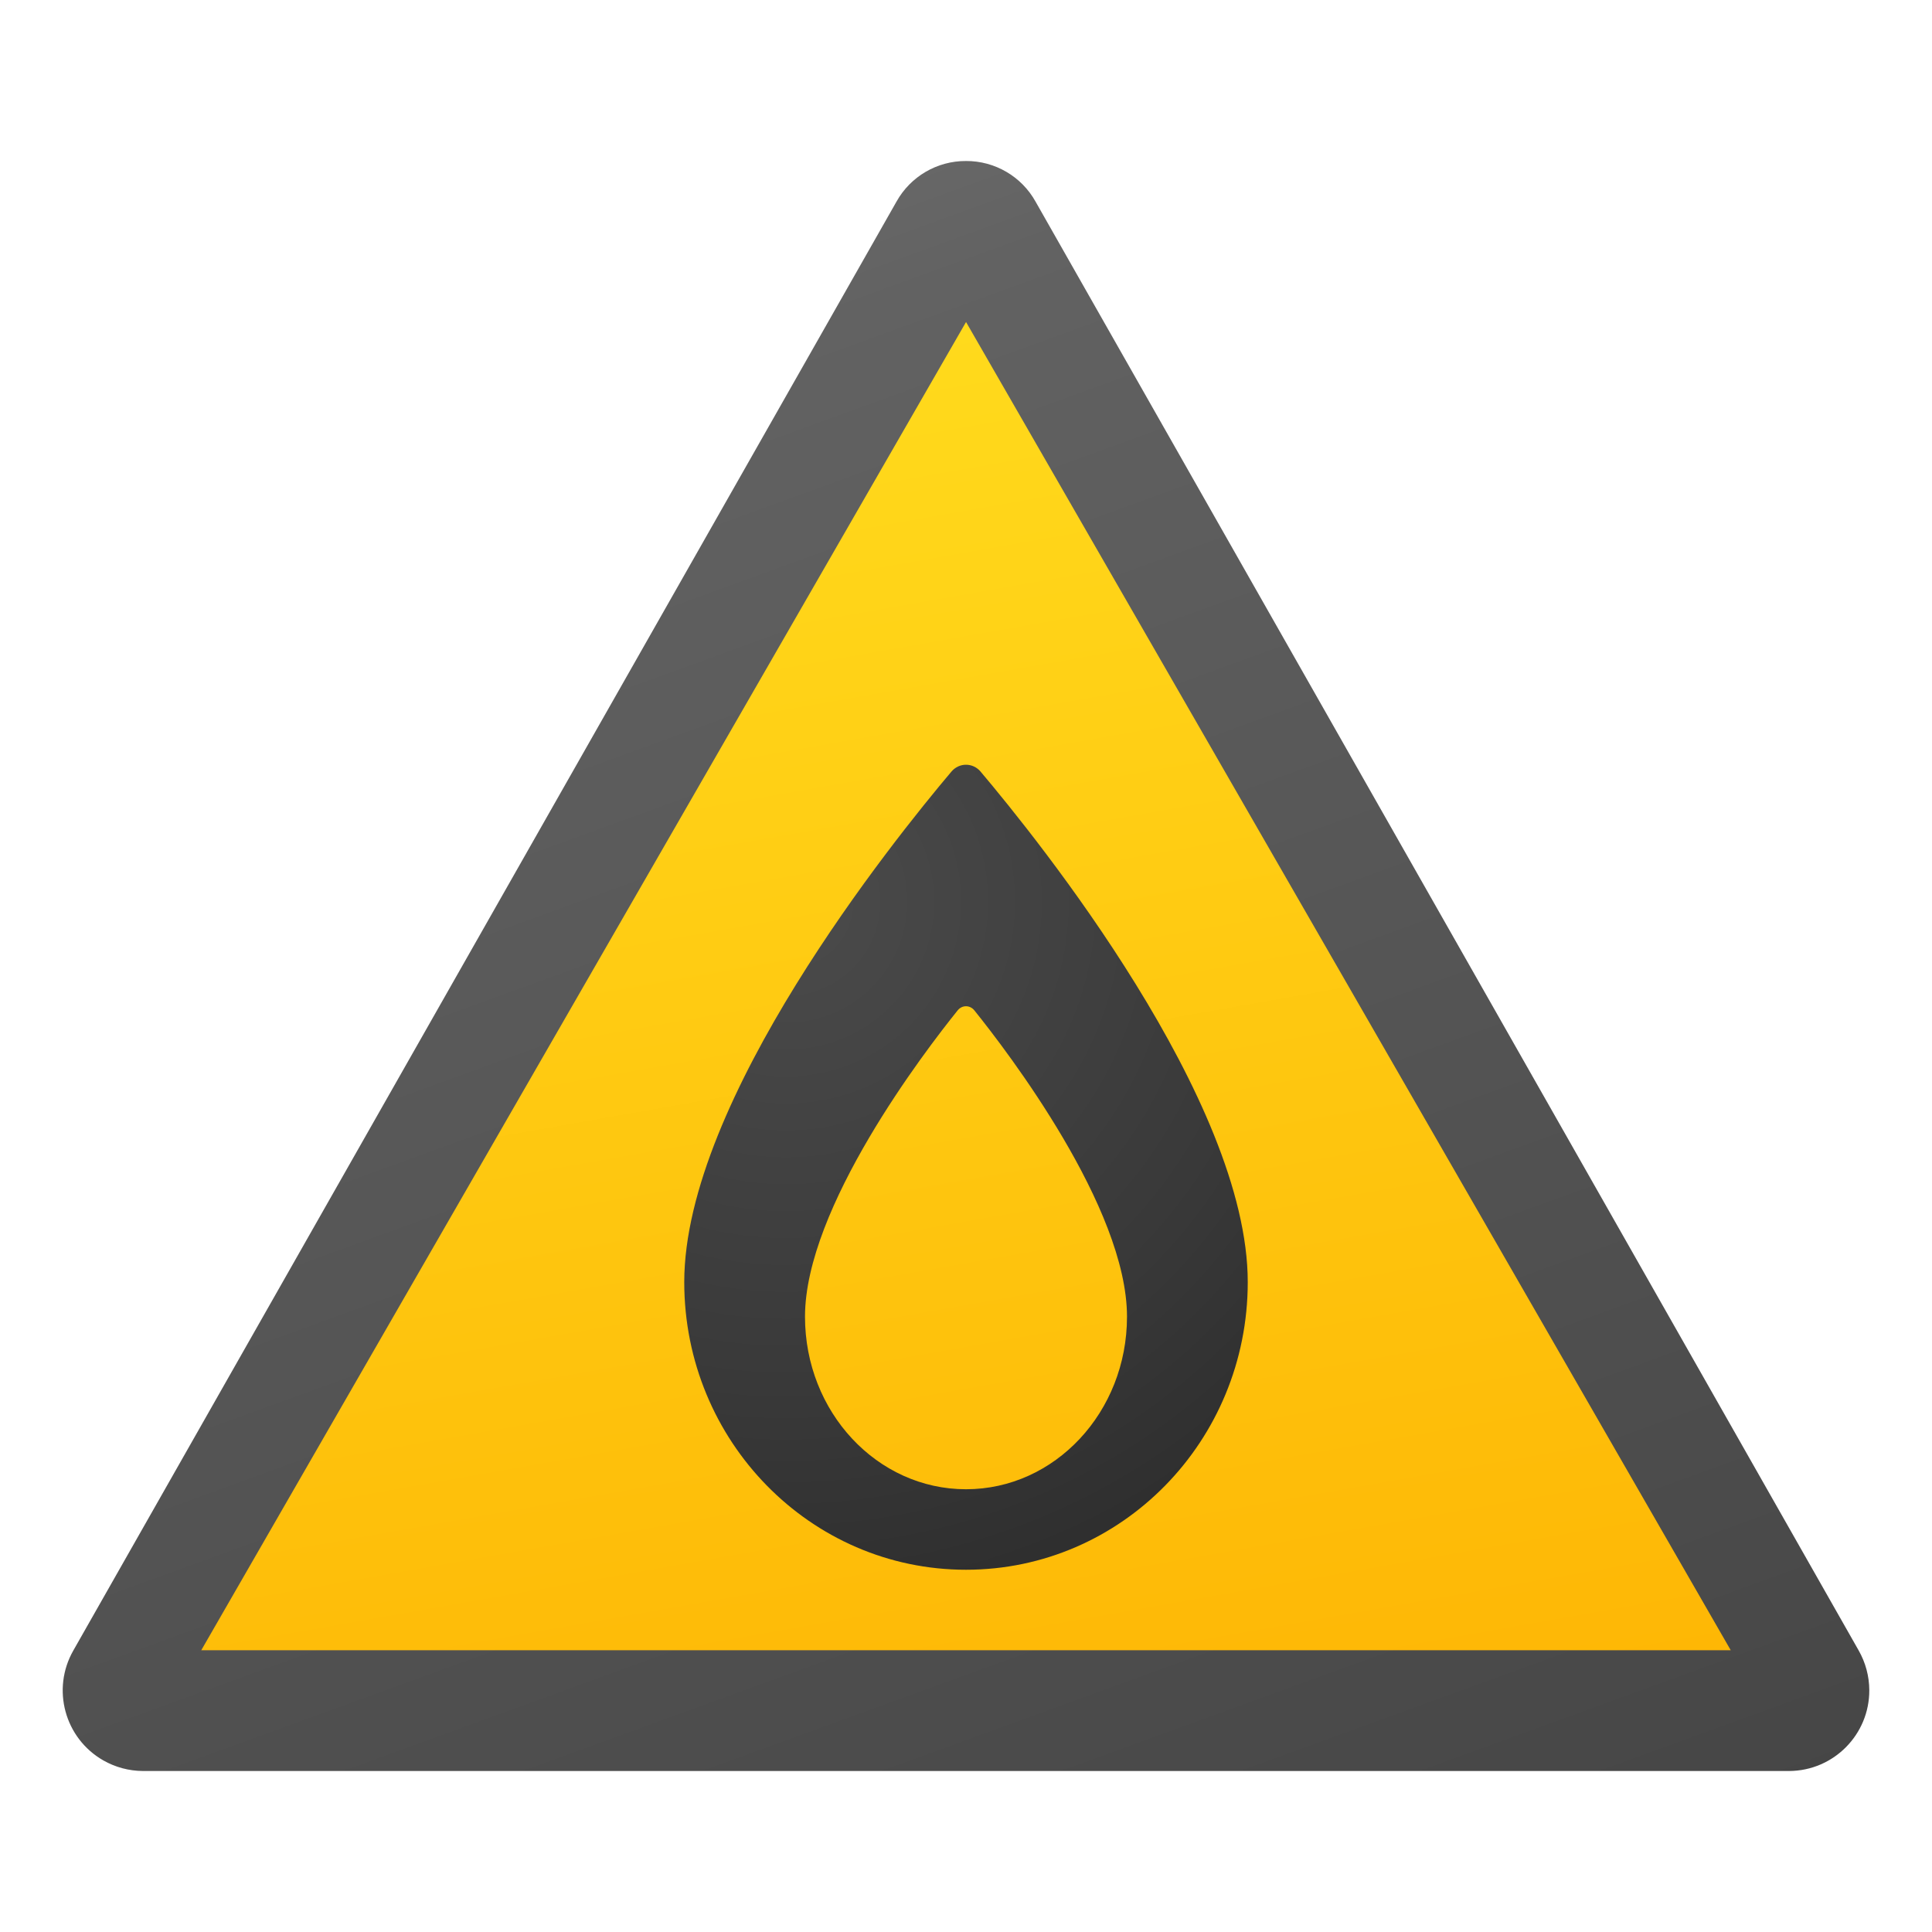 <svg xmlns="http://www.w3.org/2000/svg" viewBox="0 0 48 48"><linearGradient id="9fVILLVNc5c~tonrd3dGla" x1="10.53" x2="27.481" y1="-1056.992" y2="-1103.563" gradientTransform="matrix(1 0 0 -1 0 -1052)" gradientUnits="userSpaceOnUse"><stop offset="0" stop-color="#6d6d6d"/><stop offset=".126" stop-color="#626262"/><stop offset=".987" stop-color="#464646"/><stop offset=".998" stop-color="#454545"/></linearGradient><path fill="url(#9fVILLVNc5c~tonrd3dGla)" d="M24,4c-0.717-0.003-1.378,0.383-1.727,1.009L1.822,41.006	c-0.548,0.96-0.215,2.182,0.745,2.731C2.866,43.907,3.204,43.998,3.549,44h40.902c1.105-0.005,1.997-0.906,1.991-2.011	c-0.002-0.345-0.093-0.684-0.264-0.984L25.728,5.009C25.379,4.383,24.717,3.997,24,4z"/><linearGradient id="9fVILLVNc5c~tonrd3dGlb" x1="18.357" x2="24.573" y1="3648.995" y2="3684.249" gradientTransform="translate(0 -3640)" gradientUnits="userSpaceOnUse"><stop offset="0" stop-color="#ffda1c"/><stop offset="1" stop-color="#feb705"/></linearGradient><polygon fill="url(#9fVILLVNc5c~tonrd3dGlb)" points="5,41 24.001,8 43,41"/><radialGradient id="9fVILLVNc5c~tonrd3dGlc" cx="19.533" cy="22.402" r="22.662" gradientUnits="userSpaceOnUse"><stop offset="0" stop-color="#4b4b4b"/><stop offset=".531" stop-color="#393939"/><stop offset="1" stop-color="#252525"/></radialGradient><path fill="url(#9fVILLVNc5c~tonrd3dGlc)" d="M24.362,19.17c-0.192-0.227-0.532-0.227-0.724,0C22.204,20.867,17,27.336,17,31.854	C17,35.801,20.134,39,24,39s7-3.199,7-7.146C31,27.336,25.796,20.867,24.362,19.17z M24,37c-2.209,0-4-1.919-4-4.287	c0-2.711,2.974-6.593,3.793-7.611c0.11-0.136,0.304-0.136,0.414,0C25.026,26.12,28,30.002,28,32.713C28,35.081,26.209,37,24,37z"/></svg>